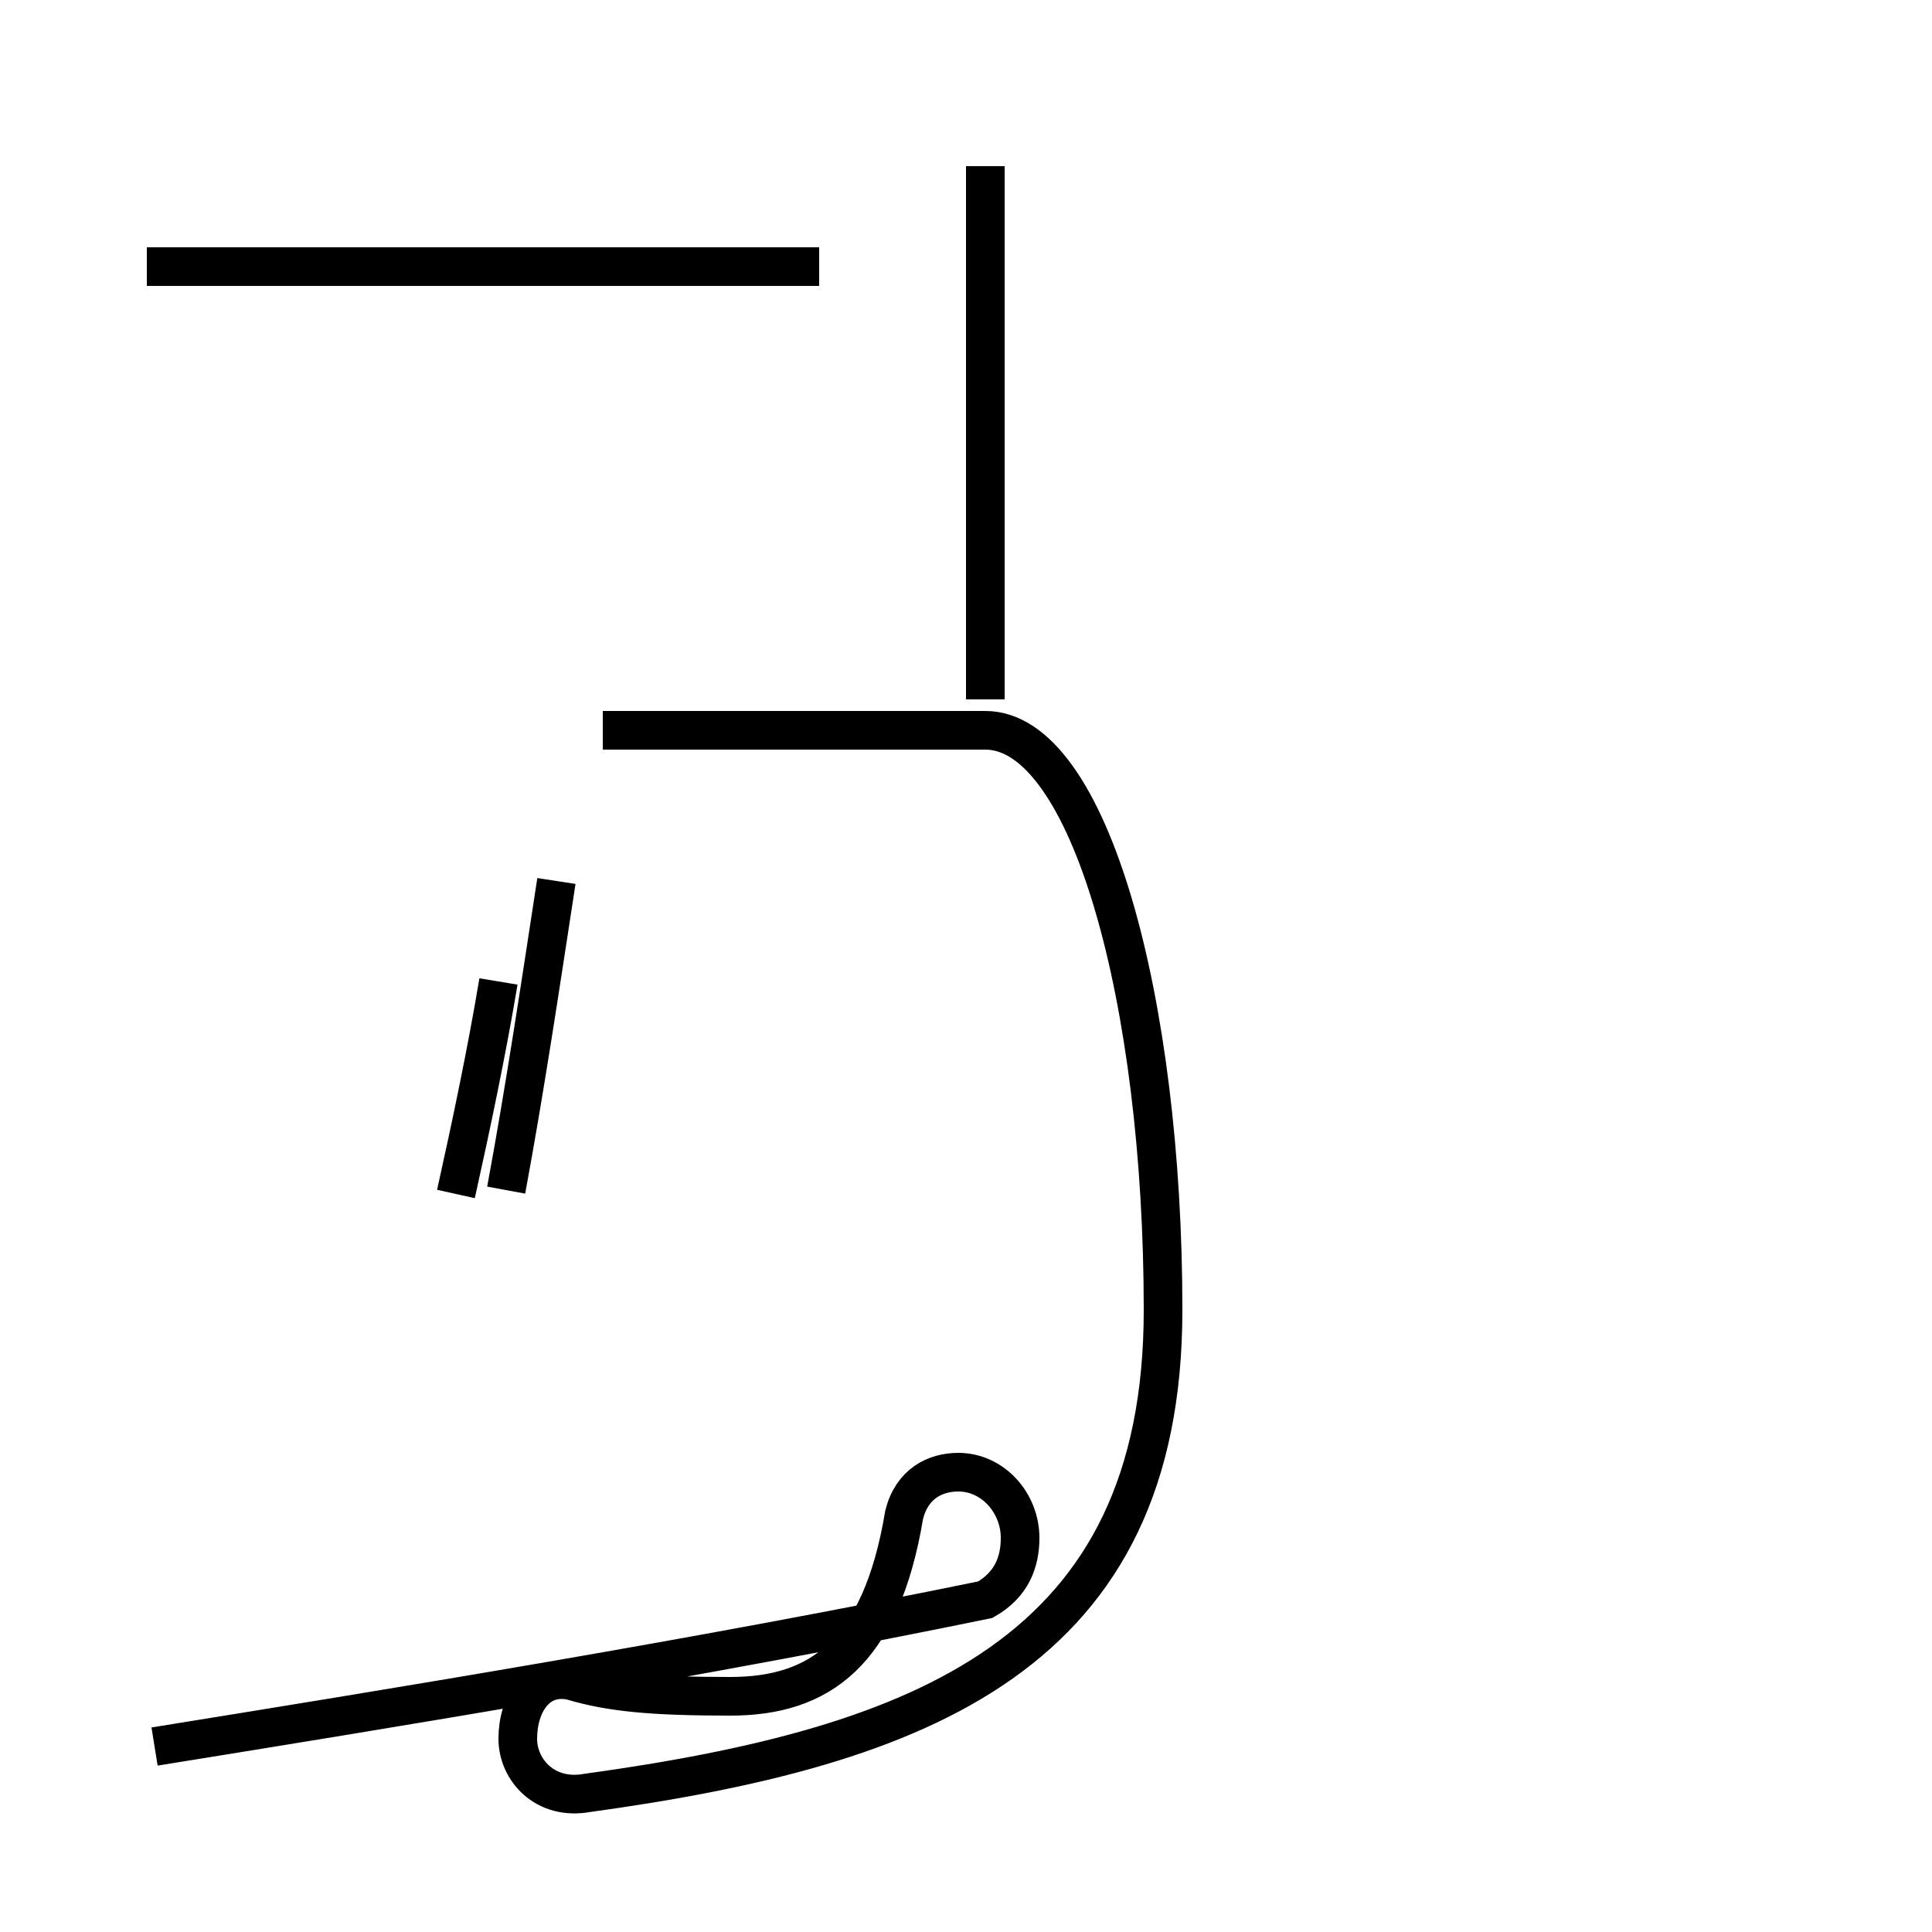 <?xml version='1.0' encoding='utf8'?>
<svg viewBox="0.0 -44.0 50.0 50.0" version="1.1" xmlns="http://www.w3.org/2000/svg">
<rect x="0.0" y="-44.0" width="50.0" height="50.0" fill="#808080" stroke="none"/>
<rect x="-1000" y="-1000" width="2000" height="2000" stroke="white" fill="white"/>
<g style="fill:none; stroke:#000000;  stroke-width:1">
<path d="M 13.1 13.2 C 13.6 15.9 14.0 18.6 14.4 21.2 M 3.8 37.1 L 21.2 37.1 M 11.8 13.1 C 12.2 14.9 12.6 16.8 12.9 18.6 M 25.5 25.9 L 25.5 39.7 M 4.0 -1.2 C 10.2 -0.2 18.2 1.1 25.5 2.6 C 26.2 3.0 26.4 3.6 26.4 4.2 C 26.4 5.1 25.7 5.9 24.8 5.9 C 24.2 5.9 23.6 5.6 23.4 4.8 C 22.8 1.2 21.2 0.1 18.9 0.1 C 16.9 0.1 15.8 0.2 14.8 0.5 C 13.9 0.7 13.4 -0.1 13.4 -1.0 C 13.4 -1.8 14.1 -2.6 15.2 -2.4 C 23.9 -1.2 30.1 1.2 30.1 10.1 C 30.1 18.1 28.2 25.1 25.5 25.1 L 15.6 25.1 " transform="scale(1, -1)" />
</g>
</svg>